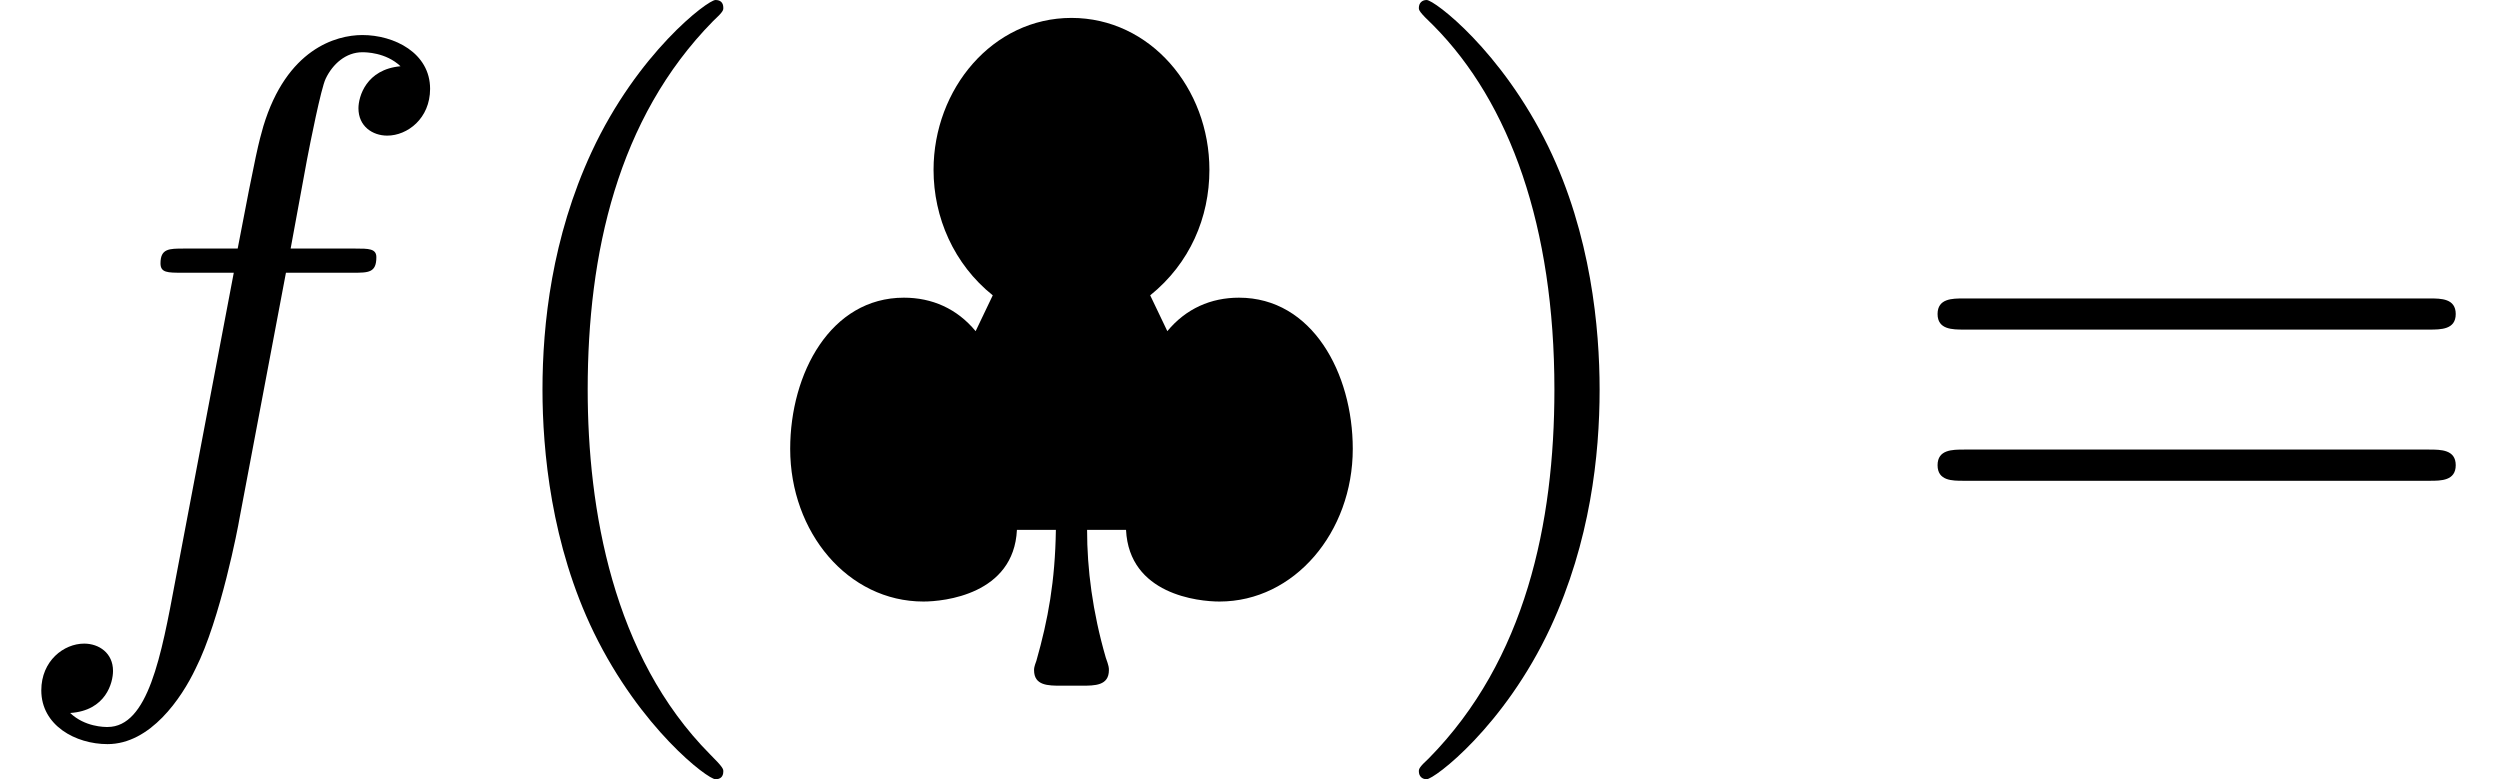 <?xml version='1.0' encoding='UTF-8'?>
<!-- This file was generated by dvisvgm 2.8.2 -->
<svg version='1.1' xmlns='http://www.w3.org/2000/svg' xmlns:xlink='http://www.w3.org/1999/xlink' width='31.964pt' height='9.963pt' viewBox='155.874 -7.472 31.964 9.963'>
<defs>
<path id='g1-102' d='M3.656-3.985H4.513C4.712-3.985 4.812-3.985 4.812-4.184C4.812-4.294 4.712-4.294 4.543-4.294H3.716L3.925-5.43C3.965-5.639 4.105-6.346 4.164-6.466C4.254-6.655 4.423-6.804 4.633-6.804C4.672-6.804 4.932-6.804 5.121-6.625C4.682-6.585 4.583-6.237 4.583-6.087C4.583-5.858 4.762-5.738 4.951-5.738C5.21-5.738 5.499-5.958 5.499-6.336C5.499-6.795 5.041-7.024 4.633-7.024C4.294-7.024 3.666-6.844 3.367-5.858C3.308-5.649 3.278-5.549 3.039-4.294H2.351C2.162-4.294 2.052-4.294 2.052-4.105C2.052-3.985 2.142-3.985 2.331-3.985H2.989L2.242-.05C2.062 .917 1.893 1.823 1.375 1.823C1.335 1.823 1.086 1.823 .897 1.644C1.355 1.614 1.445 1.255 1.445 1.106C1.445 .877 1.265 .757 1.076 .757C.817 .757 .528 .976 .528 1.355C.528 1.803 .966 2.042 1.375 2.042C1.923 2.042 2.321 1.455 2.501 1.076C2.819 .448 3.049-.757 3.059-.827L3.656-3.985Z'/>
<path id='g2-40' d='M3.298 2.391C3.298 2.361 3.298 2.341 3.128 2.172C1.883 .917 1.564-.966 1.564-2.491C1.564-4.224 1.943-5.958 3.168-7.203C3.298-7.323 3.298-7.342 3.298-7.372C3.298-7.442 3.258-7.472 3.198-7.472C3.098-7.472 2.202-6.795 1.614-5.529C1.106-4.433 .986-3.328 .986-2.491C.986-1.714 1.096-.508 1.644 .618C2.242 1.843 3.098 2.491 3.198 2.491C3.258 2.491 3.298 2.461 3.298 2.391Z'/>
<path id='g2-41' d='M2.879-2.491C2.879-3.268 2.77-4.473 2.222-5.599C1.624-6.824 .767-7.472 .667-7.472C.608-7.472 .568-7.432 .568-7.372C.568-7.342 .568-7.323 .757-7.143C1.733-6.157 2.301-4.573 2.301-2.491C2.301-.787 1.933 .966 .697 2.222C.568 2.341 .568 2.361 .568 2.391C.568 2.451 .608 2.491 .667 2.491C.767 2.491 1.664 1.813 2.252 .548C2.76-.548 2.879-1.654 2.879-2.491Z'/>
<path id='g2-61' d='M6.844-3.258C6.994-3.258 7.183-3.258 7.183-3.457S6.994-3.656 6.854-3.656H.887C.747-3.656 .558-3.656 .558-3.457S.747-3.258 .897-3.258H6.844ZM6.854-1.325C6.994-1.325 7.183-1.325 7.183-1.524S6.994-1.724 6.844-1.724H.897C.747-1.724 .558-1.724 .558-1.524S.747-1.325 .887-1.325H6.854Z'/>
<path id='g0-124' d='M4.005 1.295C4.174 1.295 4.354 1.295 4.354 1.096C4.354 1.066 4.354 1.046 4.314 .936C4.144 .349 4.075-.199 4.075-.697H4.573C4.613 .13 5.499 .219 5.768 .219C6.725 .219 7.472-.667 7.472-1.733C7.472-2.7 6.954-3.666 6.017-3.666C5.659-3.666 5.34-3.527 5.101-3.238L4.882-3.696C5.39-4.105 5.639-4.692 5.639-5.3C5.639-6.346 4.882-7.243 3.875-7.243S2.112-6.336 2.112-5.3C2.112-4.692 2.371-4.095 2.869-3.696L2.65-3.238C2.411-3.527 2.092-3.666 1.733-3.666C.797-3.666 .279-2.7 .279-1.733C.279-.667 1.016 .219 1.983 .219C2.242 .219 3.138 .13 3.178-.697H3.676C3.666-.04 3.577 .448 3.427 .976C3.397 1.056 3.397 1.076 3.397 1.096C3.397 1.295 3.577 1.295 3.746 1.295H4.005Z'/>
</defs>
<g id='page1'>
<use x='155.874' y='0' xlink:href='#g1-102'/>
<use x='161.824' y='0' xlink:href='#g2-40'/>
<use x='165.698' y='0' xlink:href='#g0-124'/>
<use x='173.447' y='0' xlink:href='#g2-41'/>
<use x='180.089' y='0' xlink:href='#g2-61'/>
</g>
</svg>